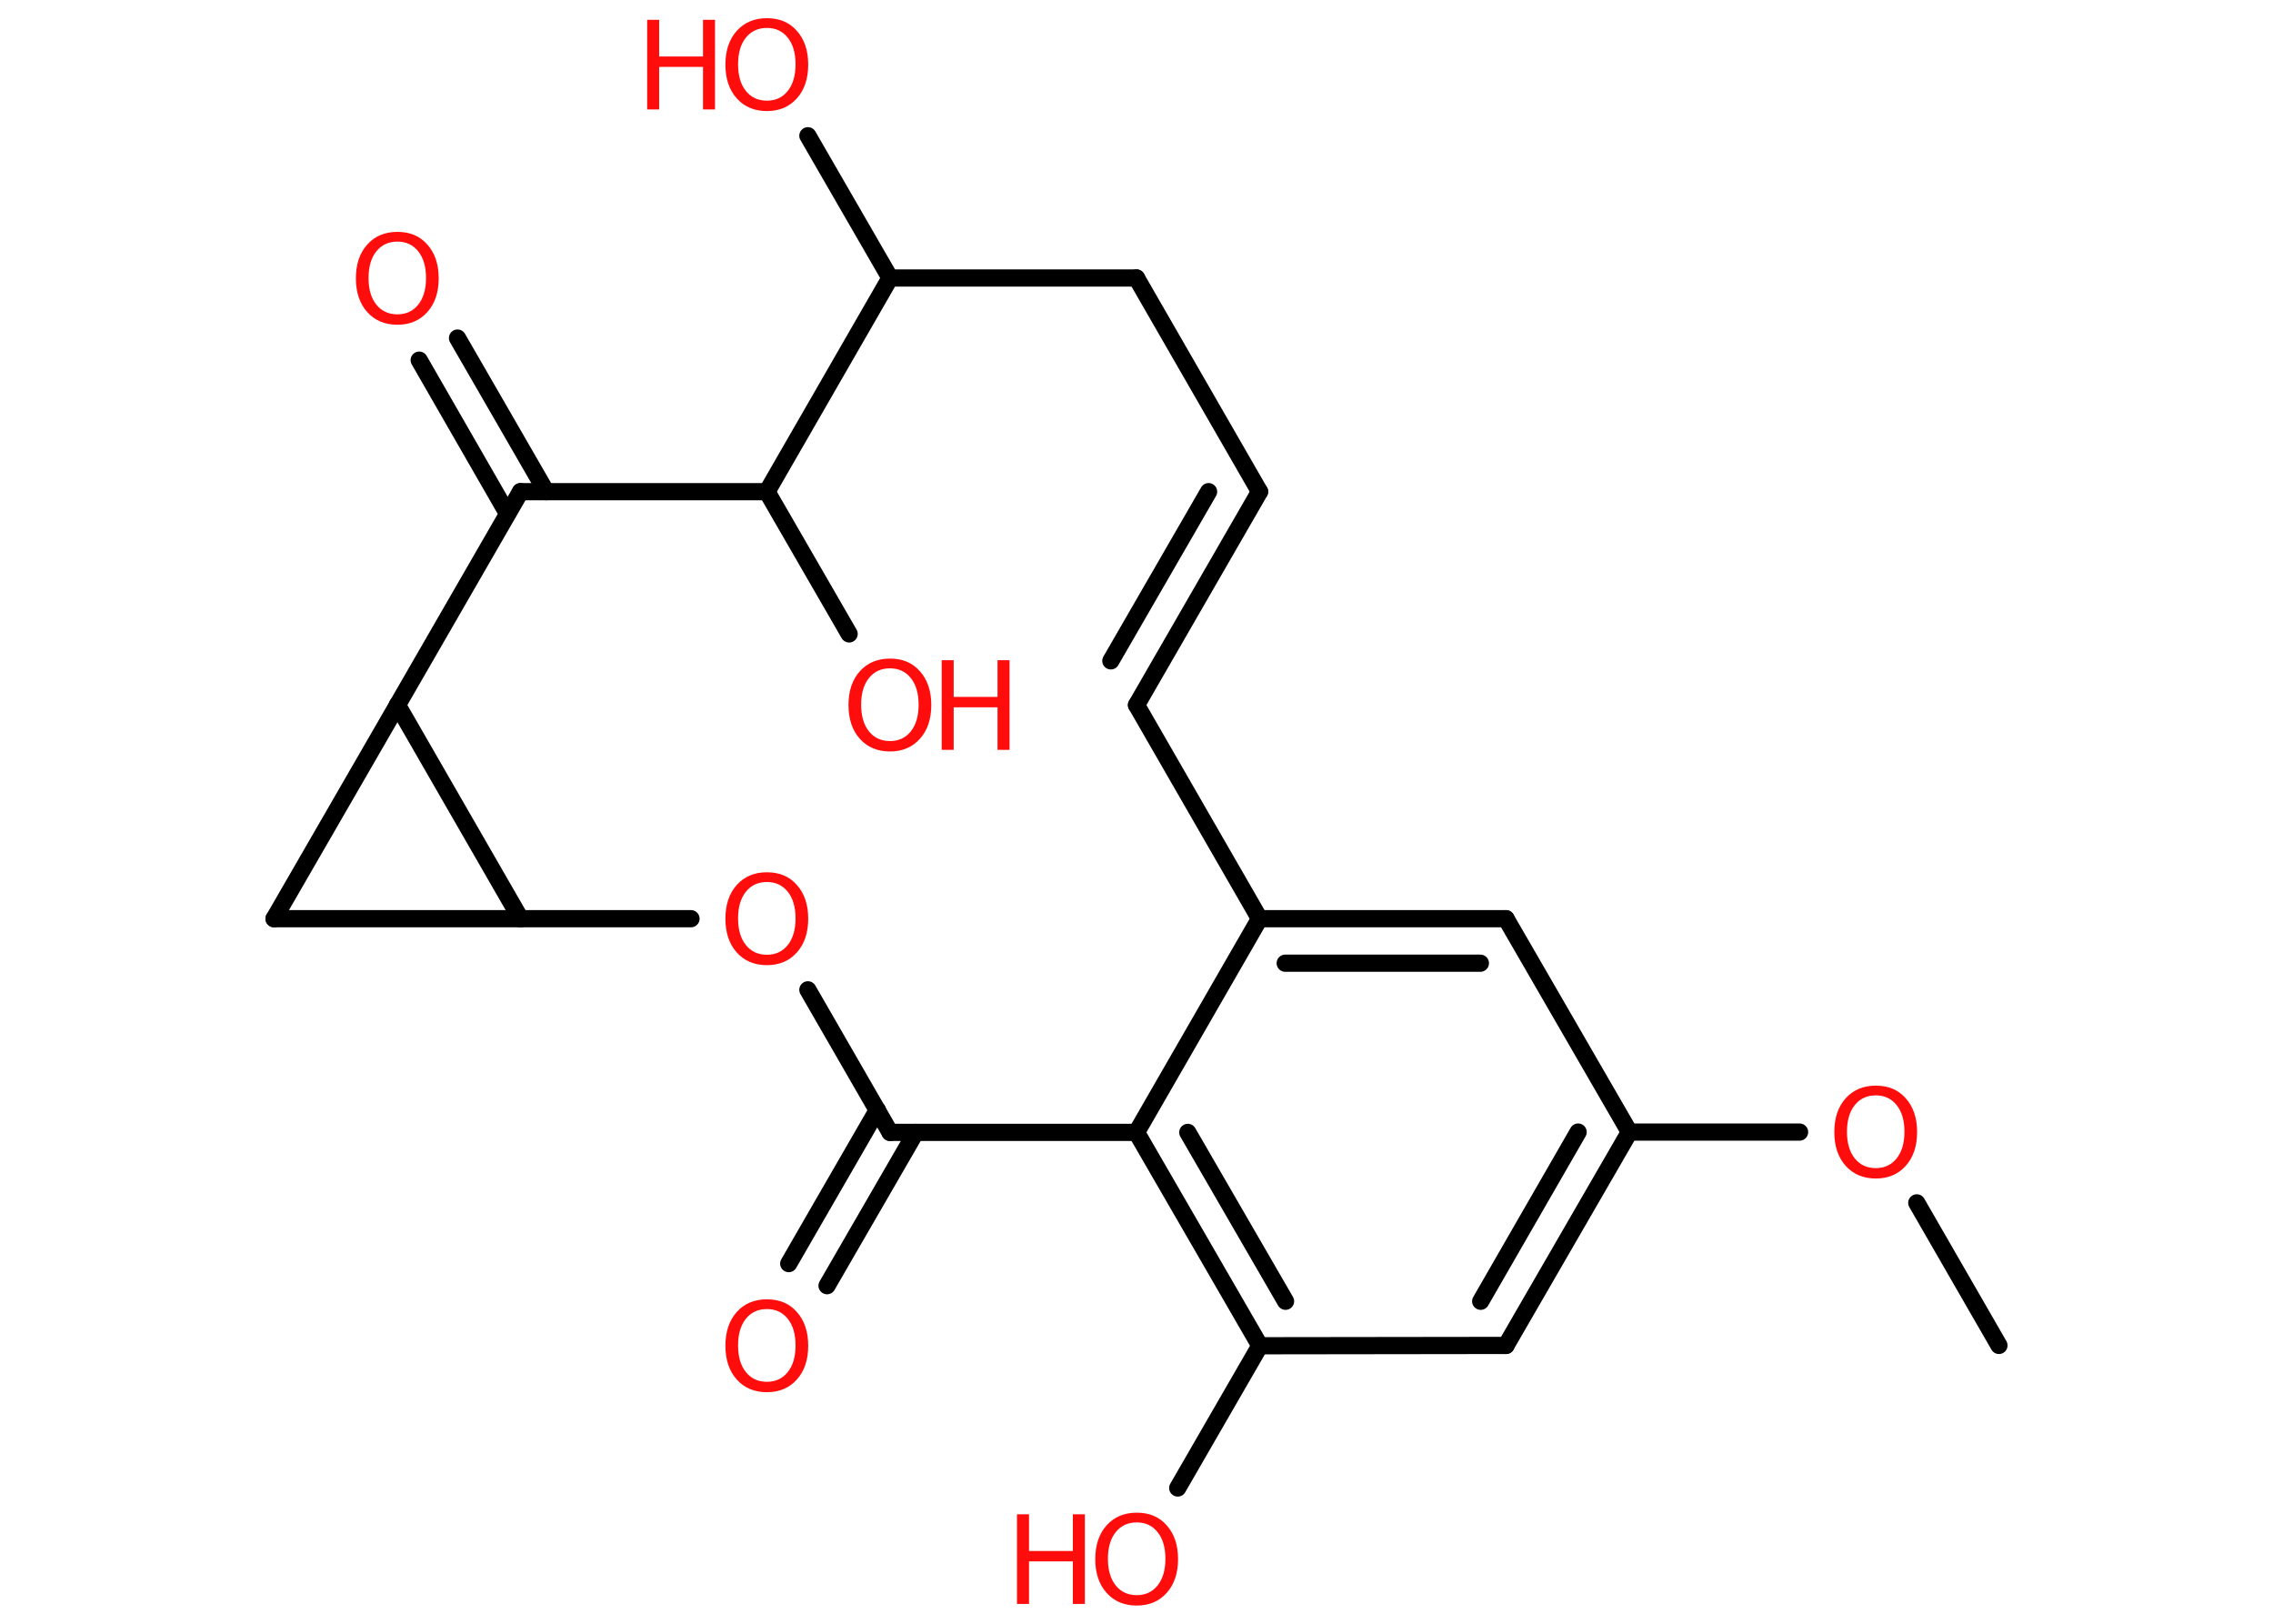 <?xml version='1.0' encoding='UTF-8'?>
<!DOCTYPE svg PUBLIC "-//W3C//DTD SVG 1.1//EN" "http://www.w3.org/Graphics/SVG/1.1/DTD/svg11.dtd">
<svg version='1.2' xmlns='http://www.w3.org/2000/svg' xmlns:xlink='http://www.w3.org/1999/xlink' width='70.0mm' height='50.0mm' viewBox='0 0 70.0 50.0'>
  <desc>Generated by the Chemistry Development Kit (http://github.com/cdk)</desc>
  <g stroke-linecap='round' stroke-linejoin='round' stroke='#000000' stroke-width='.53' fill='#FF0D0D'>
    <rect x='.0' y='.0' width='70.0' height='50.0' fill='#FFFFFF' stroke='none'/>
    <g id='mol1' class='mol'>
      <line id='mol1bnd1' class='bond' x1='61.56' y1='41.43' x2='59.03' y2='37.04'/>
      <line id='mol1bnd2' class='bond' x1='55.42' y1='34.86' x2='50.18' y2='34.86'/>
      <g id='mol1bnd3' class='bond'>
        <line x1='46.38' y1='41.43' x2='50.18' y2='34.86'/>
        <line x1='45.6' y1='40.07' x2='48.6' y2='34.86'/>
      </g>
      <line id='mol1bnd4' class='bond' x1='46.38' y1='41.43' x2='38.8' y2='41.44'/>
      <line id='mol1bnd5' class='bond' x1='38.8' y1='41.44' x2='36.27' y2='45.82'/>
      <g id='mol1bnd6' class='bond'>
        <line x1='35.0' y1='34.87' x2='38.8' y2='41.44'/>
        <line x1='36.58' y1='34.87' x2='39.59' y2='40.07'/>
      </g>
      <line id='mol1bnd7' class='bond' x1='35.0' y1='34.87' x2='38.79' y2='28.29'/>
      <g id='mol1bnd8' class='bond'>
        <line x1='46.38' y1='28.29' x2='38.79' y2='28.29'/>
        <line x1='45.59' y1='29.66' x2='39.58' y2='29.66'/>
      </g>
      <line id='mol1bnd9' class='bond' x1='50.18' y1='34.86' x2='46.38' y2='28.29'/>
      <line id='mol1bnd10' class='bond' x1='38.79' y1='28.29' x2='35.0' y2='21.71'/>
      <g id='mol1bnd11' class='bond'>
        <line x1='38.79' y1='15.14' x2='35.0' y2='21.71'/>
        <line x1='37.22' y1='15.14' x2='34.21' y2='20.35'/>
      </g>
      <line id='mol1bnd12' class='bond' x1='38.79' y1='15.14' x2='35.0' y2='8.56'/>
      <line id='mol1bnd13' class='bond' x1='35.0' y1='8.56' x2='27.41' y2='8.56'/>
      <line id='mol1bnd14' class='bond' x1='27.41' y1='8.56' x2='24.88' y2='4.18'/>
      <line id='mol1bnd15' class='bond' x1='27.41' y1='8.56' x2='23.62' y2='15.14'/>
      <line id='mol1bnd16' class='bond' x1='23.62' y1='15.14' x2='26.15' y2='19.52'/>
      <line id='mol1bnd17' class='bond' x1='23.62' y1='15.14' x2='16.03' y2='15.14'/>
      <g id='mol1bnd18' class='bond'>
        <line x1='15.63' y1='15.82' x2='12.91' y2='11.09'/>
        <line x1='16.82' y1='15.14' x2='14.09' y2='10.41'/>
      </g>
      <line id='mol1bnd19' class='bond' x1='16.03' y1='15.14' x2='12.24' y2='21.71'/>
      <line id='mol1bnd20' class='bond' x1='12.24' y1='21.71' x2='8.44' y2='28.29'/>
      <line id='mol1bnd21' class='bond' x1='8.44' y1='28.29' x2='16.03' y2='28.29'/>
      <line id='mol1bnd22' class='bond' x1='12.24' y1='21.71' x2='16.03' y2='28.29'/>
      <line id='mol1bnd23' class='bond' x1='16.03' y1='28.29' x2='21.28' y2='28.29'/>
      <line id='mol1bnd24' class='bond' x1='24.88' y1='30.48' x2='27.41' y2='34.87'/>
      <line id='mol1bnd25' class='bond' x1='35.0' y1='34.87' x2='27.41' y2='34.87'/>
      <g id='mol1bnd26' class='bond'>
        <line x1='28.2' y1='34.87' x2='25.47' y2='39.59'/>
        <line x1='27.02' y1='34.18' x2='24.29' y2='38.91'/>
      </g>
      <path id='mol1atm2' class='atom' d='M57.77 33.73q-.41 .0 -.65 .3q-.24 .3 -.24 .82q.0 .52 .24 .82q.24 .3 .65 .3q.4 .0 .64 -.3q.24 -.3 .24 -.82q.0 -.52 -.24 -.82q-.24 -.3 -.64 -.3zM57.77 33.43q.58 .0 .92 .39q.35 .39 .35 1.04q.0 .65 -.35 1.04q-.35 .39 -.92 .39q-.58 .0 -.93 -.39q-.35 -.39 -.35 -1.04q.0 -.65 .35 -1.04q.35 -.39 .93 -.39z' stroke='none'/>
      <g id='mol1atm6' class='atom'>
        <path d='M35.01 46.88q-.41 .0 -.65 .3q-.24 .3 -.24 .82q.0 .52 .24 .82q.24 .3 .65 .3q.4 .0 .64 -.3q.24 -.3 .24 -.82q.0 -.52 -.24 -.82q-.24 -.3 -.64 -.3zM35.01 46.58q.58 .0 .92 .39q.35 .39 .35 1.04q.0 .65 -.35 1.04q-.35 .39 -.92 .39q-.58 .0 -.93 -.39q-.35 -.39 -.35 -1.04q.0 -.65 .35 -1.04q.35 -.39 .93 -.39z' stroke='none'/>
        <path d='M31.32 46.63h.37v1.13h1.35v-1.13h.37v2.76h-.37v-1.31h-1.35v1.31h-.37v-2.76z' stroke='none'/>
      </g>
      <g id='mol1atm14' class='atom'>
        <path d='M23.62 .86q-.41 .0 -.65 .3q-.24 .3 -.24 .82q.0 .52 .24 .82q.24 .3 .65 .3q.4 .0 .64 -.3q.24 -.3 .24 -.82q.0 -.52 -.24 -.82q-.24 -.3 -.64 -.3zM23.62 .56q.58 .0 .92 .39q.35 .39 .35 1.04q.0 .65 -.35 1.04q-.35 .39 -.92 .39q-.58 .0 -.93 -.39q-.35 -.39 -.35 -1.04q.0 -.65 .35 -1.04q.35 -.39 .93 -.39z' stroke='none'/>
        <path d='M19.93 .61h.37v1.13h1.35v-1.13h.37v2.76h-.37v-1.31h-1.35v1.31h-.37v-2.76z' stroke='none'/>
      </g>
      <g id='mol1atm16' class='atom'>
        <path d='M27.41 20.58q-.41 .0 -.65 .3q-.24 .3 -.24 .82q.0 .52 .24 .82q.24 .3 .65 .3q.4 .0 .64 -.3q.24 -.3 .24 -.82q.0 -.52 -.24 -.82q-.24 -.3 -.64 -.3zM27.41 20.28q.58 .0 .92 .39q.35 .39 .35 1.04q.0 .65 -.35 1.04q-.35 .39 -.92 .39q-.58 .0 -.93 -.39q-.35 -.39 -.35 -1.04q.0 -.65 .35 -1.04q.35 -.39 .93 -.39z' stroke='none'/>
        <path d='M29.0 20.33h.37v1.13h1.35v-1.13h.37v2.76h-.37v-1.31h-1.35v1.31h-.37v-2.76z' stroke='none'/>
      </g>
      <path id='mol1atm18' class='atom' d='M12.24 7.44q-.41 .0 -.65 .3q-.24 .3 -.24 .82q.0 .52 .24 .82q.24 .3 .65 .3q.4 .0 .64 -.3q.24 -.3 .24 -.82q.0 -.52 -.24 -.82q-.24 -.3 -.64 -.3zM12.24 7.14q.58 .0 .92 .39q.35 .39 .35 1.04q.0 .65 -.35 1.04q-.35 .39 -.92 .39q-.58 .0 -.93 -.39q-.35 -.39 -.35 -1.04q.0 -.65 .35 -1.04q.35 -.39 .93 -.39z' stroke='none'/>
      <path id='mol1atm22' class='atom' d='M23.62 27.16q-.41 .0 -.65 .3q-.24 .3 -.24 .82q.0 .52 .24 .82q.24 .3 .65 .3q.4 .0 .64 -.3q.24 -.3 .24 -.82q.0 -.52 -.24 -.82q-.24 -.3 -.64 -.3zM23.62 26.86q.58 .0 .92 .39q.35 .39 .35 1.04q.0 .65 -.35 1.04q-.35 .39 -.92 .39q-.58 .0 -.93 -.39q-.35 -.39 -.35 -1.04q.0 -.65 .35 -1.04q.35 -.39 .93 -.39z' stroke='none'/>
      <path id='mol1atm24' class='atom' d='M23.62 40.31q-.41 .0 -.65 .3q-.24 .3 -.24 .82q.0 .52 .24 .82q.24 .3 .65 .3q.4 .0 .64 -.3q.24 -.3 .24 -.82q.0 -.52 -.24 -.82q-.24 -.3 -.64 -.3zM23.62 40.01q.58 .0 .92 .39q.35 .39 .35 1.04q.0 .65 -.35 1.04q-.35 .39 -.92 .39q-.58 .0 -.93 -.39q-.35 -.39 -.35 -1.04q.0 -.65 .35 -1.04q.35 -.39 .93 -.39z' stroke='none'/>
    </g>
  </g>
</svg>
